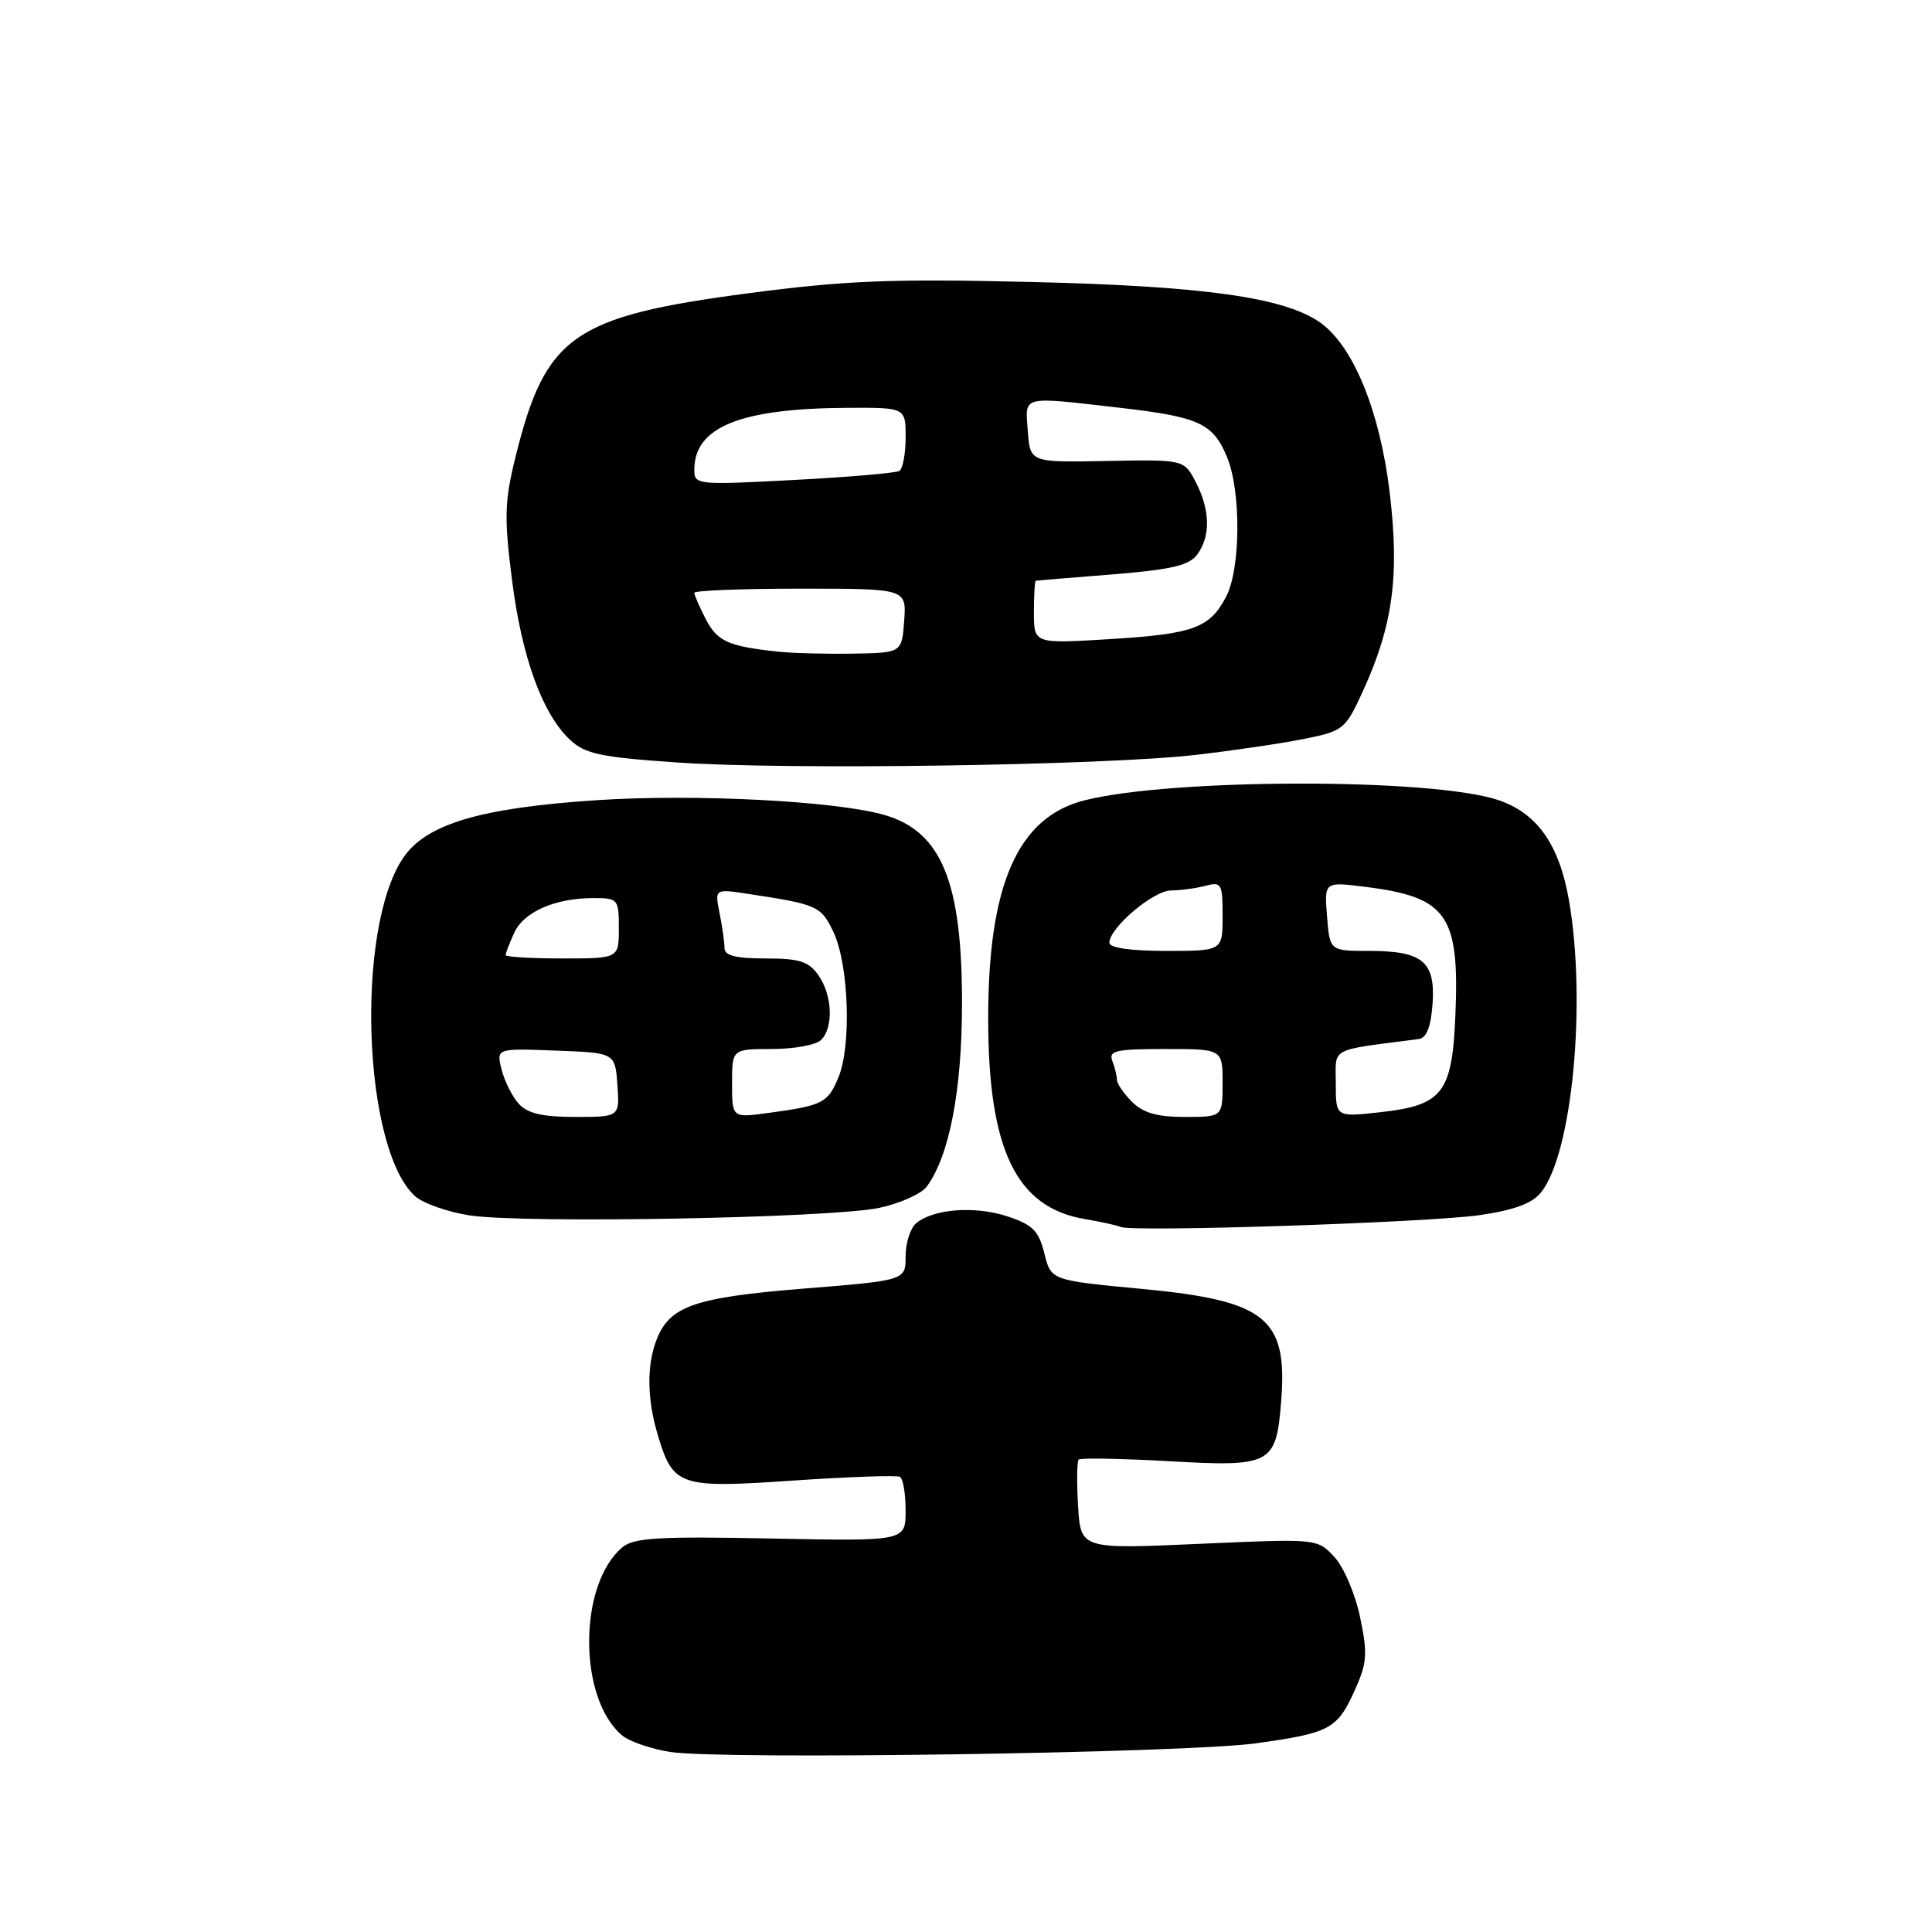 <?xml version="1.0" encoding="UTF-8" standalone="no"?>
<!DOCTYPE svg PUBLIC "-//W3C//DTD SVG 1.1//EN" "http://www.w3.org/Graphics/SVG/1.1/DTD/svg11.dtd" >
<svg xmlns="http://www.w3.org/2000/svg" xmlns:xlink="http://www.w3.org/1999/xlink" version="1.1" viewBox="0 0 256 256">
 <g >
 <path fill="currentColor"
d=" M 166.40 231.00 C 176.22 229.64 177.19 229.12 179.51 223.98 C 181.15 220.34 181.24 219.16 180.21 214.25 C 179.56 211.15 178.03 207.60 176.78 206.27 C 174.53 203.87 174.52 203.87 158.86 204.57 C 143.20 205.27 143.20 205.27 142.85 199.55 C 142.66 196.40 142.70 193.63 142.93 193.40 C 143.17 193.16 148.58 193.26 154.95 193.62 C 168.48 194.38 169.09 194.06 169.76 185.69 C 170.64 174.64 167.79 172.34 151.24 170.78 C 139.27 169.65 139.27 169.65 138.38 166.08 C 137.64 163.09 136.85 162.29 133.50 161.18 C 129.22 159.76 123.71 160.17 121.41 162.07 C 120.63 162.72 120.00 164.69 120.00 166.45 C 120.00 169.66 120.00 169.66 106.44 170.75 C 91.92 171.93 88.69 173.07 86.96 177.62 C 85.68 180.97 85.75 185.43 87.15 190.12 C 89.20 196.96 89.97 197.22 105.13 196.18 C 112.49 195.68 118.84 195.46 119.25 195.69 C 119.66 195.93 120.00 197.94 120.00 200.17 C 120.00 204.22 120.00 204.22 102.15 203.86 C 87.38 203.56 84.00 203.76 82.50 205.00 C 76.60 209.89 76.58 225.09 82.46 229.97 C 83.43 230.77 86.31 231.76 88.86 232.15 C 95.64 233.20 157.15 232.29 166.40 231.00 Z  M 196.00 161.02 C 200.58 160.36 202.99 159.48 204.17 158.03 C 208.33 152.92 210.25 132.84 207.89 119.27 C 206.60 111.86 203.64 107.70 198.46 105.99 C 189.66 103.08 155.30 103.12 143.70 106.05 C 134.86 108.28 130.93 117.21 130.94 135.00 C 130.95 152.36 134.65 160.02 143.78 161.54 C 145.83 161.88 147.95 162.35 148.50 162.58 C 150.19 163.28 189.09 162.00 196.00 161.02 Z  M 116.50 160.05 C 119.25 159.46 122.08 158.20 122.79 157.24 C 125.78 153.22 127.47 144.51 127.47 133.00 C 127.49 116.85 124.75 110.18 117.20 107.99 C 110.78 106.13 92.09 105.17 79.03 106.03 C 63.54 107.06 56.42 109.20 53.39 113.72 C 47.06 123.19 48.10 152.26 55.00 158.50 C 56.04 159.44 59.27 160.58 62.19 161.04 C 69.23 162.15 110.15 161.40 116.50 160.05 Z  M 158.50 100.02 C 163.45 99.45 169.91 98.49 172.85 97.90 C 178.01 96.86 178.28 96.63 180.60 91.56 C 184.58 82.86 185.47 76.24 184.13 65.18 C 182.84 54.48 179.34 45.92 175.00 42.79 C 170.29 39.41 159.59 37.90 136.50 37.36 C 118.04 36.92 112.03 37.17 99.15 38.86 C 75.92 41.92 72.27 44.49 68.31 60.54 C 66.86 66.41 66.79 68.57 67.83 76.74 C 69.12 87.03 71.85 94.57 75.51 98.01 C 77.52 99.90 79.53 100.33 89.68 101.03 C 104.31 102.05 146.37 101.43 158.50 100.02 Z  M 150.00 146.00 C 148.90 144.90 148.00 143.59 148.00 143.08 C 148.00 142.58 147.73 141.45 147.39 140.58 C 146.87 139.22 147.87 139.00 154.39 139.00 C 162.00 139.00 162.00 139.00 162.00 143.50 C 162.00 148.00 162.00 148.00 157.00 148.00 C 153.33 148.00 151.47 147.47 150.00 146.00 Z  M 177.00 143.57 C 177.00 138.69 175.96 139.24 188.00 137.68 C 189.02 137.54 189.60 136.07 189.82 133.03 C 190.22 127.42 188.52 126.00 181.41 126.00 C 176.20 126.00 176.20 126.00 175.84 121.41 C 175.47 116.83 175.47 116.83 180.89 117.51 C 191.74 118.86 193.40 121.21 192.85 134.43 C 192.42 144.89 191.19 146.47 182.75 147.39 C 177.00 148.02 177.00 148.02 177.00 143.57 Z  M 147.00 124.92 C 147.00 122.94 152.82 118.00 155.17 117.99 C 156.45 117.98 158.51 117.70 159.75 117.37 C 161.85 116.81 162.00 117.08 162.00 121.38 C 162.00 126.00 162.00 126.00 154.50 126.00 C 149.81 126.00 147.00 125.60 147.00 124.92 Z  M 68.73 146.25 C 67.87 145.29 66.84 143.24 66.46 141.71 C 65.76 138.91 65.76 138.91 73.63 139.21 C 81.50 139.50 81.50 139.50 81.81 143.75 C 82.11 148.00 82.11 148.00 76.21 148.00 C 71.86 148.00 69.90 147.54 68.73 146.25 Z  M 97.00 143.56 C 97.00 139.00 97.00 139.00 102.30 139.00 C 105.22 139.00 108.14 138.46 108.80 137.80 C 110.47 136.13 110.30 131.87 108.44 129.22 C 107.16 127.39 105.93 127.00 101.44 127.00 C 97.49 127.00 96.00 126.62 96.00 125.62 C 96.00 124.87 95.71 122.79 95.35 121.01 C 94.70 117.77 94.70 117.77 99.10 118.44 C 108.35 119.84 108.79 120.04 110.44 123.51 C 112.47 127.78 112.84 138.56 111.10 142.75 C 109.69 146.16 109.05 146.49 101.75 147.48 C 97.00 148.12 97.00 148.12 97.00 143.56 Z  M 67.00 126.55 C 67.00 126.30 67.51 124.97 68.14 123.60 C 69.40 120.82 73.56 119.00 78.65 119.00 C 81.89 119.00 82.00 119.13 82.00 123.00 C 82.00 127.00 82.00 127.00 74.50 127.00 C 70.38 127.00 67.00 126.80 67.00 126.55 Z  M 103.00 86.34 C 96.48 85.63 95.04 84.98 93.52 82.04 C 92.68 80.42 92.00 78.85 92.00 78.55 C 92.00 78.25 98.33 78.00 106.06 78.00 C 120.11 78.00 120.11 78.00 119.81 82.25 C 119.50 86.50 119.50 86.50 113.00 86.61 C 109.42 86.67 104.92 86.55 103.00 86.34 Z  M 137.00 81.15 C 137.00 78.87 137.11 76.98 137.25 76.95 C 137.39 76.92 141.96 76.54 147.40 76.11 C 155.27 75.47 157.58 74.93 158.65 73.46 C 160.43 71.03 160.36 67.59 158.45 63.89 C 156.89 60.89 156.89 60.89 146.70 61.08 C 136.50 61.28 136.50 61.28 136.19 57.14 C 135.84 52.34 135.15 52.52 148.36 54.03 C 158.88 55.24 160.72 56.08 162.58 60.55 C 164.46 65.03 164.40 75.32 162.49 79.02 C 160.31 83.23 158.16 84.01 146.99 84.69 C 137.00 85.30 137.00 85.30 137.00 81.15 Z  M 92.00 62.26 C 92.00 56.58 98.06 54.12 112.25 54.04 C 120.00 54.00 120.00 54.00 120.00 57.94 C 120.00 60.11 119.63 62.11 119.17 62.40 C 118.71 62.68 112.41 63.22 105.17 63.60 C 92.36 64.28 92.00 64.24 92.00 62.26 Z "/>
</g>
</svg>